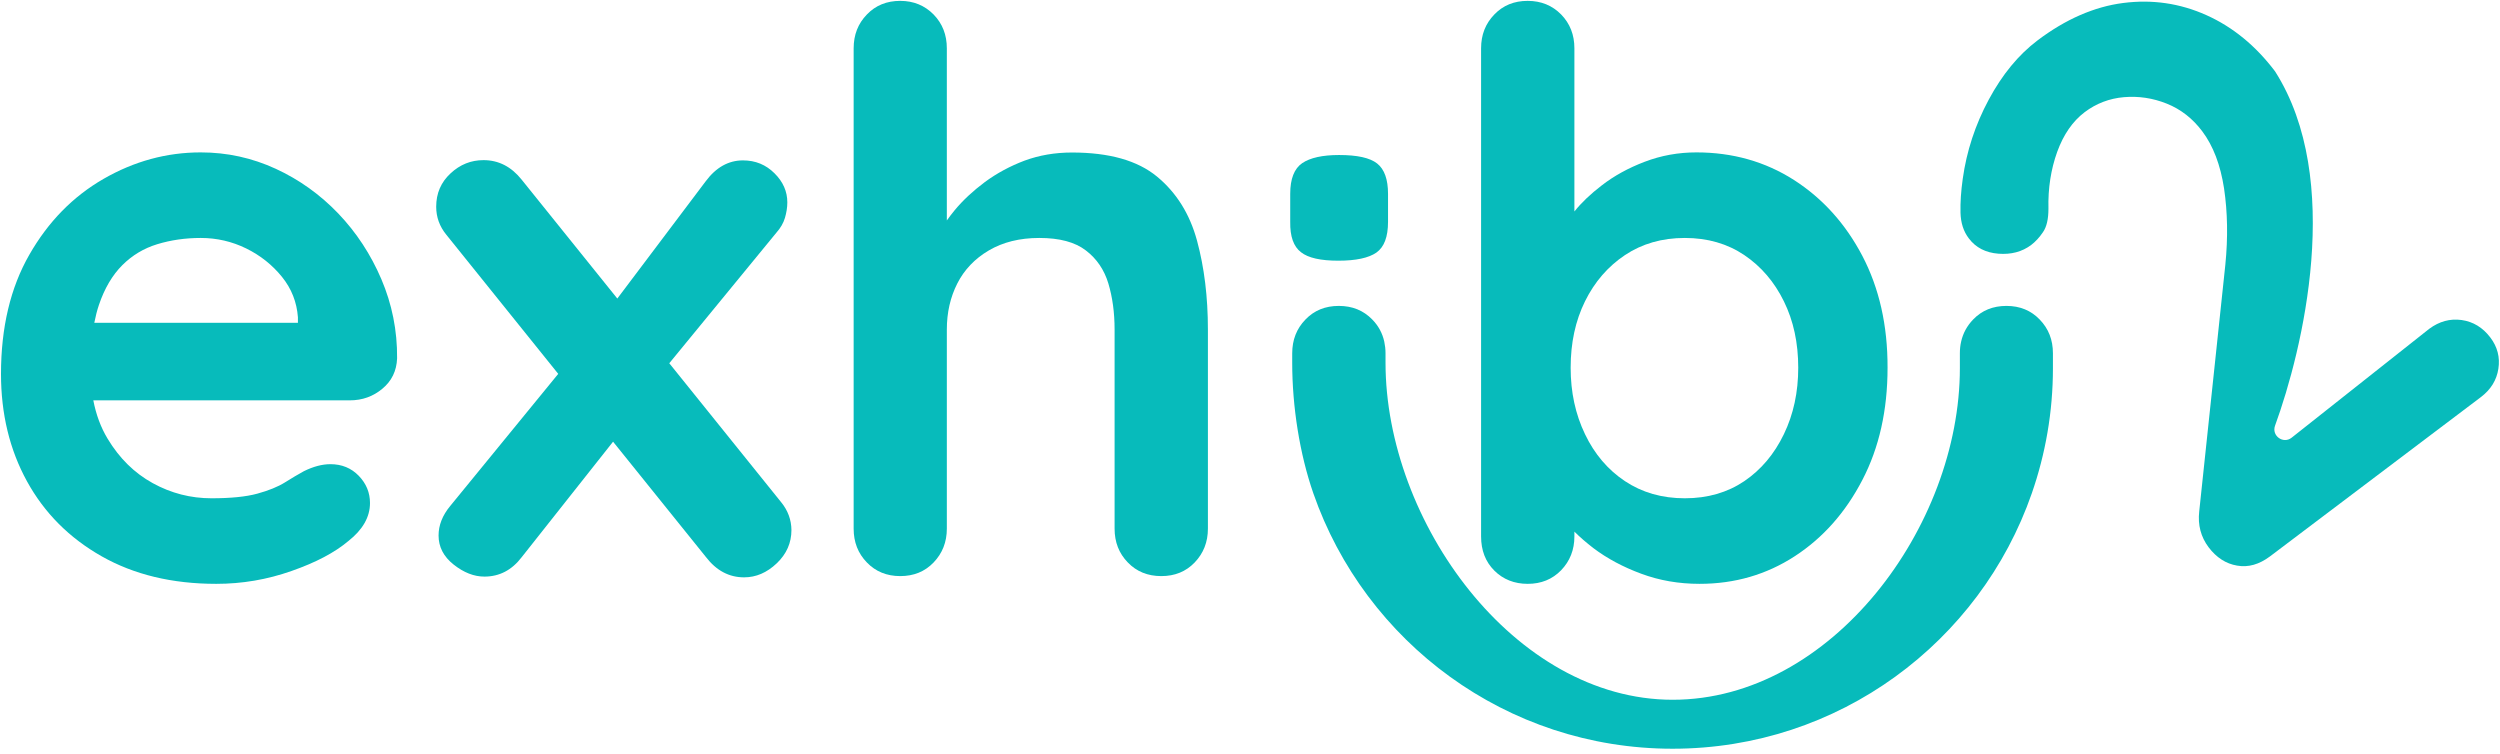<?xml version="1.0" encoding="utf-8"?>
<!-- Generator: Adobe Illustrator 22.0.1, SVG Export Plug-In . SVG Version: 6.00 Build 0)  -->
<svg version="1.1" id="Capa_1" xmlns="http://www.w3.org/2000/svg" xmlns:xlink="http://www.w3.org/1999/xlink" x="0px" y="0px"
	 viewBox="0 0 2001.4 603.5" style="enable-background:new 0 0 2001.4 603.5;" xml:space="preserve">
<style type="text/css">
	.st0{fill:#07BBBB;}
</style>
<g>
	<path class="st0" d="M305.3,223.5c-8.5-19.9-20-37.4-34.5-52.6c-14.5-15.1-31.2-27.1-50.1-35.8c-18.9-8.7-38.9-13.1-60-13.1
		c-27.4,0-53.3,7.1-77.8,21.2c-24.5,14.1-44.3,34.3-59.4,60.7C8.4,230.2,0.8,262.1,0.8,299.4c0,31.9,6.9,60.6,20.8,85.9
		c13.9,25.3,33.8,45.3,59.7,60c25.9,14.7,56.5,22.1,91.8,22.1c20.7,0,40.8-3.4,60.3-10.3c19.5-6.8,34.6-14.8,45.4-23.9
		c11.6-9.1,17.4-19.3,17.4-30.5c0-8.3-3-15.6-9-21.8c-6-6.2-13.6-9.3-22.7-9.3c-6.6,0-13.7,1.9-21.2,5.6c-4.6,2.5-9.6,5.5-15.2,9
		c-5.6,3.5-13,6.5-22.1,9c-9.1,2.5-21.4,3.7-36.7,3.7c-16.6,0-32.3-4-47-12.1c-14.7-8.1-26.7-19.9-36.1-35.5
		c-5.5-9.1-9.3-19.4-11.5-30.8h205.3c10,0,18.7-3.1,26.1-9.3c7.5-6.2,11.4-14.3,11.8-24.3C318.1,264.6,313.8,243.4,305.3,223.5z
		 M97.9,212.3c7.9-7.9,17.2-13.5,28-16.8c10.8-3.3,22.4-5,34.8-5c12.8,0,25,2.8,36.4,8.4c11.4,5.6,20.9,13.2,28.6,22.7
		c7.7,9.5,11.9,20.3,12.8,32.4v4.4h-163c1-5.1,2.2-9.9,3.7-14.3C83.7,230.8,90,220.2,97.9,212.3z"/>
	<path class="st0" d="M625.4,402.1l-89.6-111.3l85.8-104.6c3.3-3.7,5.6-7.7,6.8-11.8c1.2-4.1,1.9-8.3,1.9-12.4
		c0-8.7-3.4-16.5-10.3-23.3c-6.8-6.8-15.2-10.3-25.2-10.3c-11.6,0-21.6,5.6-29.9,16.8L494.2,239l-76.6-95.2
		c-8.3-10.4-18.5-15.6-30.5-15.6c-10,0-18.8,3.5-26.4,10.6c-7.7,7.1-11.5,16-11.5,26.7c0,8.3,2.7,15.8,8.1,22.4l89.6,111.4
		l-86.5,105.8c-6.2,7.5-9.3,15.4-9.3,23.6c0,9.1,4,16.9,12.1,23.3c8.1,6.4,16.3,9.6,24.6,9.6c12,0,22-5.2,29.9-15.6l73.1-92.4
		l74.4,92.4c8.3,10.8,18.5,16.2,30.5,16.2c9.5,0,18.2-3.7,26.1-11.2c7.9-7.5,11.8-16.4,11.8-26.7
		C633.5,416.2,630.8,408.7,625.4,402.1z"/>
	<path class="st0" d="M958.3,192.7c-5.8-21.4-16.5-38.5-32-51.3c-15.6-12.9-38.3-19.3-68.1-19.3c-13.7,0-26.3,2.2-38,6.5
		c-11.6,4.4-22.2,10.1-31.7,17.1c-9.5,7.1-17.6,14.6-24.3,22.7c-2.3,2.8-4.3,5.4-6.2,8.1V38.7c0-10.8-3.5-19.8-10.6-27.1
		c-7.1-7.2-16-10.9-26.7-10.9c-10.8,0-19.7,3.6-26.7,10.9c-7.1,7.3-10.6,16.3-10.6,27.1v384.5c0,10.8,3.5,19.8,10.6,27.1
		c7,7.3,16,10.9,26.7,10.9c10.8,0,19.7-3.6,26.7-10.9c7-7.3,10.6-16.3,10.6-27.1V263.9c0-13.7,2.8-26,8.4-37
		c5.6-11,14-19.8,25.2-26.4c11.2-6.6,24.7-10,40.4-10c16.2,0,28.6,3.3,37.3,10c8.7,6.6,14.7,15.5,18,26.4c3.3,11,5,23.3,5,37v159.3
		c0,10.8,3.5,19.8,10.6,27.1c7,7.3,16,10.9,26.8,10.9c10.8,0,19.7-3.6,26.7-10.9c7-7.3,10.6-16.3,10.6-27.1V263.9
		C967,237.8,964.1,214.1,958.3,192.7z"/>
	<path class="st0" d="M1490.9,204.8c-13.5-25.7-31.7-45.9-54.7-60.7c-23-14.7-49.1-22.1-78.1-22.1c-14.5,0-28.3,2.5-41.4,7.5
		c-13.1,5-24.6,11.3-34.5,19c-9,6.9-16.2,13.8-21.8,20.8V38.7c0-10.8-3.5-19.8-10.6-27.1c-7.1-7.2-16-10.9-26.8-10.9
		c-10.8,0-19.7,3.6-26.7,10.9c-7.1,7.3-10.6,16.3-10.6,27.1v390.7c0,11.2,3.5,20.3,10.6,27.4c7,7,16,10.6,26.7,10.6
		c10.8,0,19.7-3.6,26.8-10.9c7-7.3,10.6-16.3,10.6-27.1v-3.8c4.4,4.4,9.5,8.8,15.2,13.2c11,8.3,23.7,15.1,38.3,20.5
		c14.5,5.4,30.1,8.1,46.7,8.1c28.2,0,53.6-7.4,76.2-22.1c22.6-14.7,40.6-35,54.1-61c13.5-25.9,20.2-55.9,20.2-89.9
		C1511.2,260.4,1504.4,230.6,1490.9,204.8z M1428.1,347.6c-7.7,16-18.3,28.5-31.7,37.6c-13.5,9.1-29.3,13.7-47.6,13.7
		c-18.3,0-34.2-4.6-47.9-13.7c-13.7-9.1-24.4-21.7-32-37.6c-7.7-16-11.5-33.7-11.5-53.2c0-19.9,3.8-37.6,11.5-53.2
		c7.7-15.6,18.4-27.9,32-37c13.7-9.1,29.6-13.7,47.9-13.7c18.2,0,34.1,4.6,47.6,13.7c13.5,9.1,24.1,21.5,31.7,37
		c7.7,15.6,11.5,33.3,11.5,53.2C1439.6,313.9,1435.8,331.7,1428.1,347.6z"/>
	<path class="st0" d="M1821.3,57.1c-15.5-20.5-33.8-35.5-55-45c-21.2-9.5-43.4-12.7-66.6-9.7c-23.2,3-46.1,13-68.6,30
		c-15.2,11.5-28.2,27.3-39,47.4c-10.8,20.1-17.7,41.2-20.8,63.3c-1.4,9.9-2,18.9-1.8,27.1c0.2,8.2,2.4,15.1,6.7,20.7
		c5.5,7.3,13.4,11.4,23.6,12.2c10.2,0.8,19-1.5,26.3-7c3.3-2.5,6.5-5.9,9.4-10.2c3-4.3,4.4-10.6,4.4-18.9c-0.4-16.3,2-31.5,7-45.4
		c5.1-14,12.4-24.5,22-31.8c9.3-7,19.8-11,31.4-12c11.7-1,23.2,0.7,34.4,5.2c11.2,4.5,20.7,11.9,28.4,22.2
		c8.7,11.6,14.5,26.8,17.4,45.7c2.8,18.9,3.2,39.3,1,61.2l-20.9,197.4c-1.2,10.8,1.3,20.3,7.5,28.6c6.3,8.3,13.9,13.2,22.8,14.7
		c9,1.6,17.7-0.9,26.4-7.4l168.8-127.5c7.9-6,12.6-13.5,14-22.7c1.4-9.1-0.7-17.5-6.5-25.1c-6-7.9-13.7-12.6-22.9-13.9
		c-9.3-1.3-17.9,1.1-25.9,7l-110.2,87.2c-6.7,5.3-16.2-1.5-13.3-9.6C1843.5,279.9,1876.5,143.7,1821.3,57.1z"/>
	<g>
		<path class="st0" d="M1041.5,201.9c5.8,4.6,15.8,6.8,29.9,6.8c14.1,0,24.3-2.2,30.5-6.5c6.2-4.4,9.3-12.5,9.3-24.6v-22.4
			c0-11.6-2.9-19.7-8.7-24.3c-5.8-4.6-16-6.8-30.5-6.8c-13.3,0-23.1,2.2-29.5,6.5c-6.4,4.4-9.6,12.6-9.6,24.6v22.4
			C1032.7,189.3,1035.6,197.4,1041.5,201.9z"/>
		<path class="st0" d="M1606.3,244.9c-10.8,0-19.7,3.6-26.7,10.9c-4.9,5.1-8.1,11-9.6,17.7c-0.7,3-1,6-1,9.3v11.9
			c0,127-102.9,265.5-229.9,265.5s-229.9-142.8-229.9-269.8v-7.6c0-3.3-0.4-6.4-1-9.3c-1.5-6.8-4.7-12.7-9.6-17.7
			c-7.1-7.3-16-10.9-26.8-10.9c-10.8,0-19.7,3.6-26.7,10.9c-7.1,7.3-10.6,16.3-10.6,27.1v7.6c0,35.1,6,73,16.9,104.4
			c41.4,119,154.5,204.5,287.6,204.5c133.1,0,246.2-85.4,287.6-204.5c10.9-31.4,16.9-65,16.9-100.1v-11.9c0-10.8-3.5-19.8-10.6-27.1
			C1626,248.6,1617.1,244.9,1606.3,244.9z"/>
	</g>
</g>
</svg>
